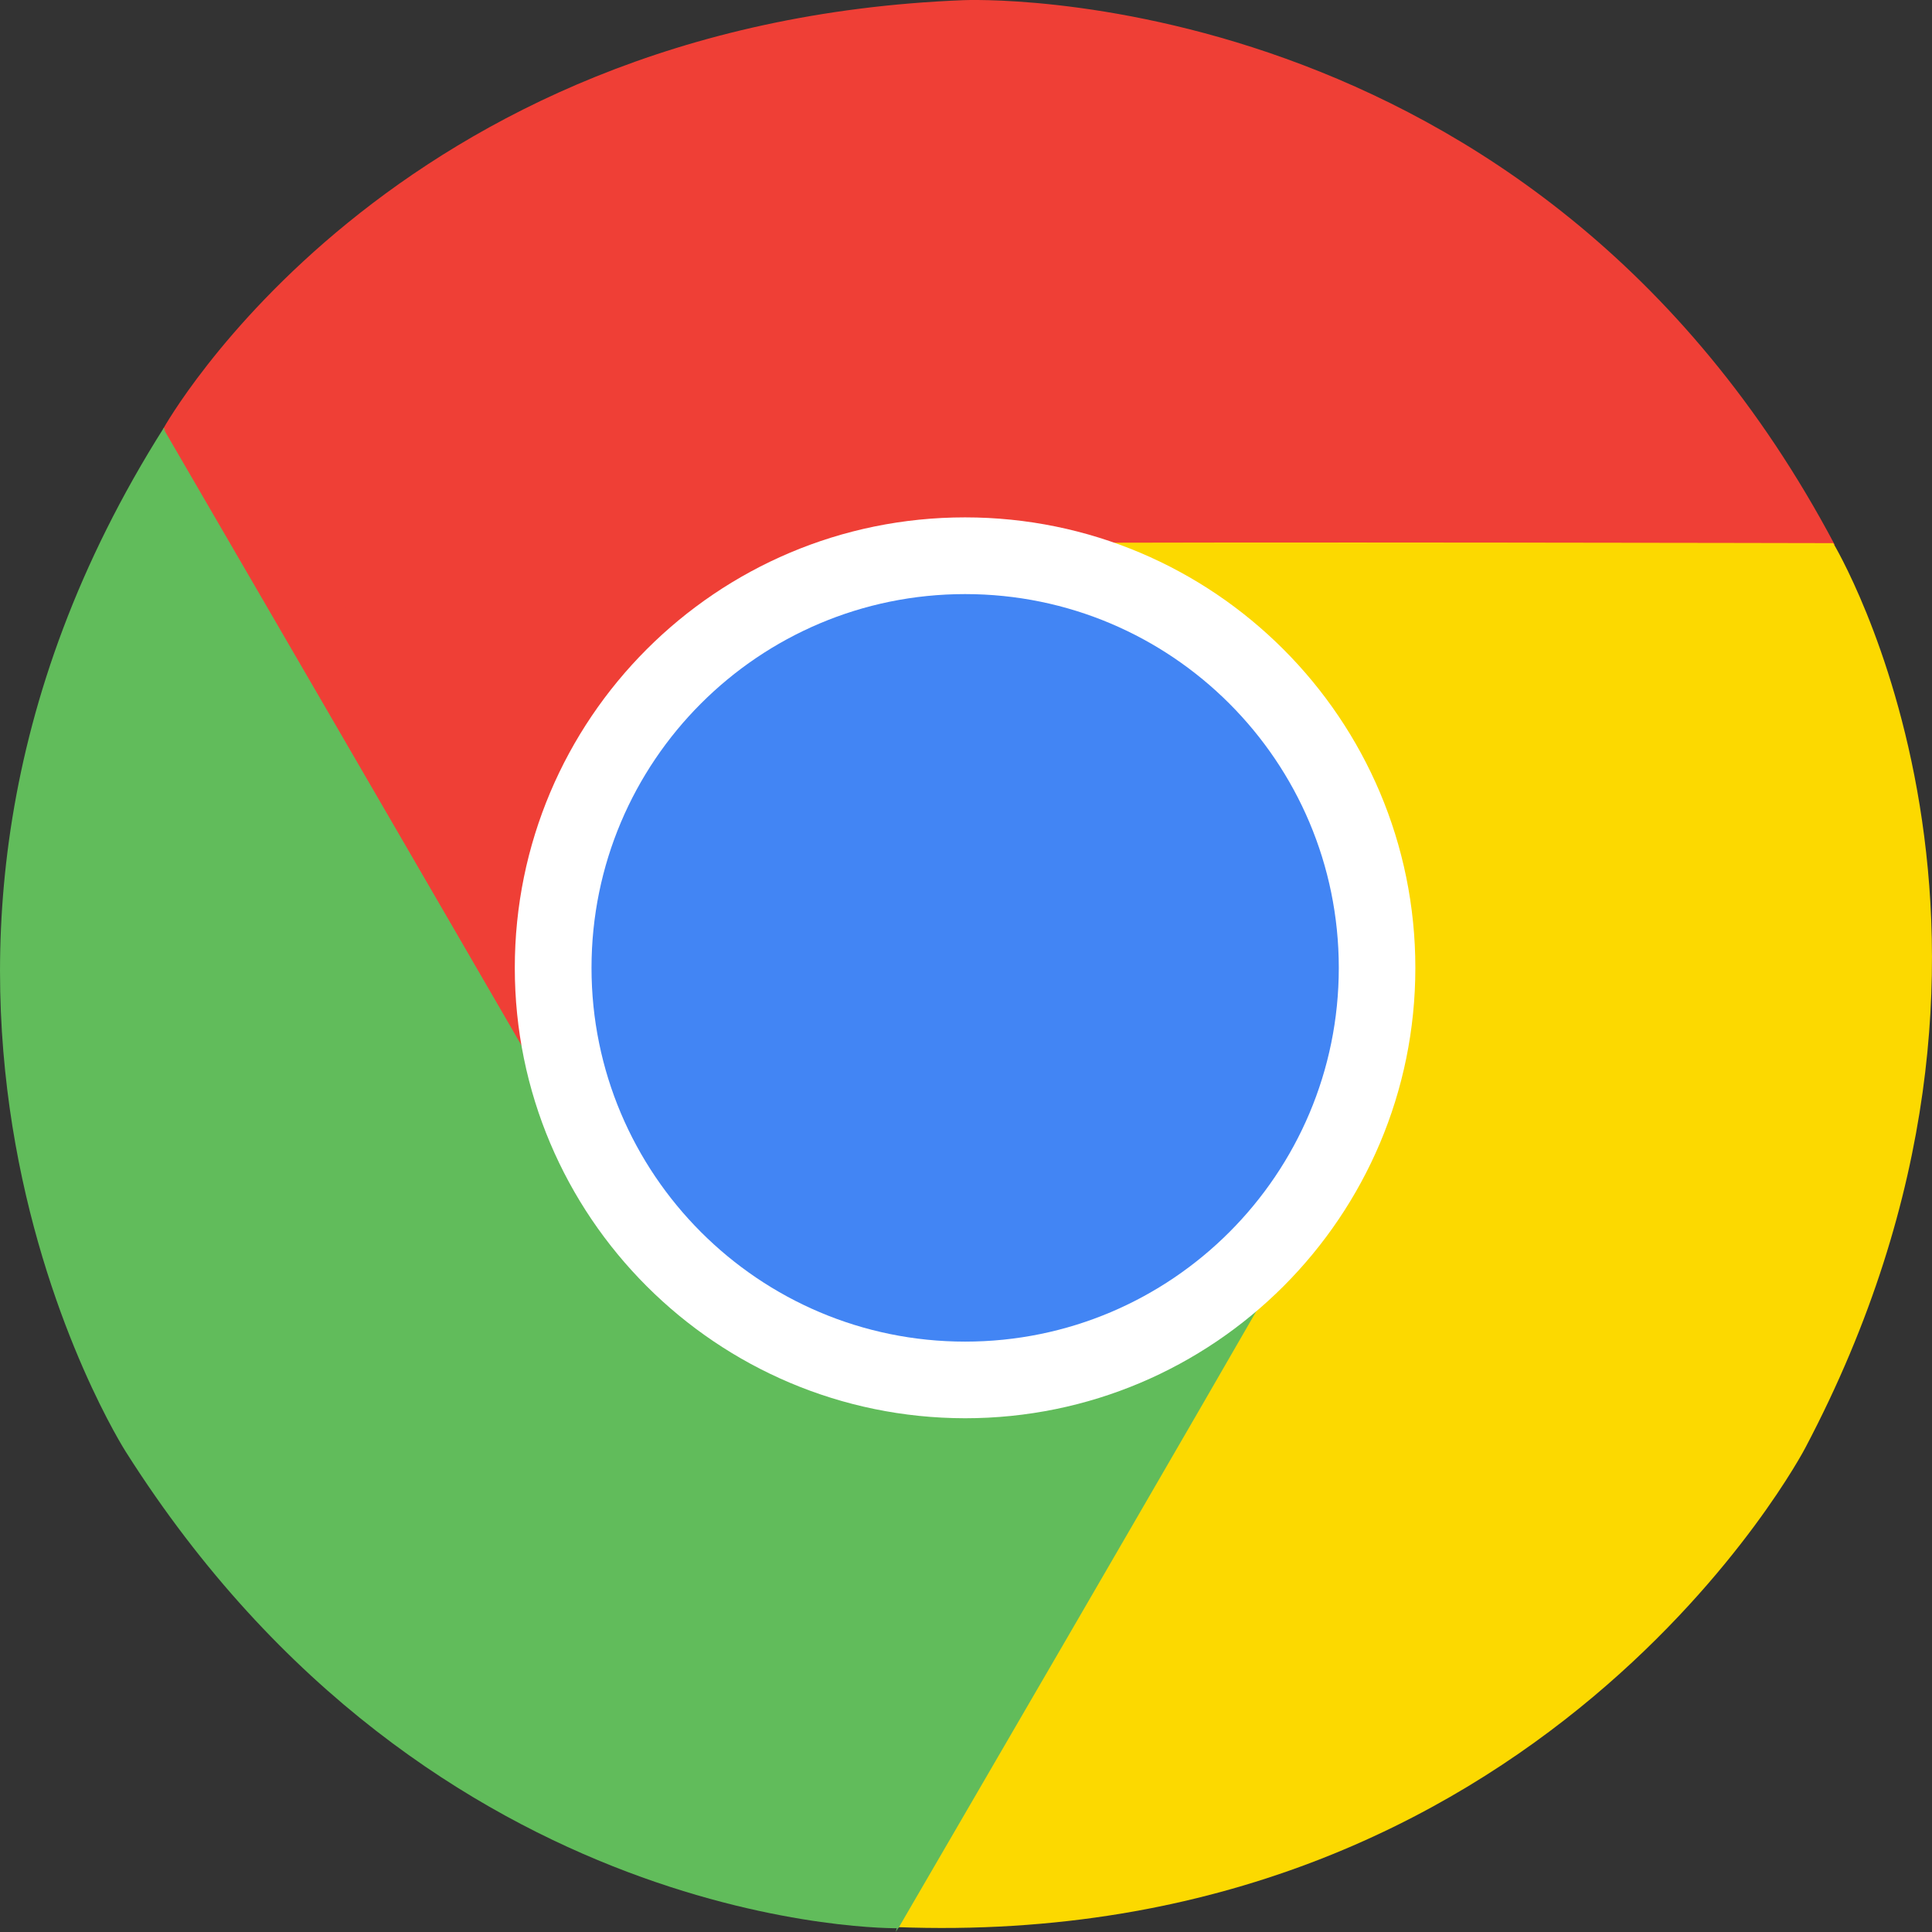 <svg width="24" height="24" viewBox="0 0 24 24" fill="none" xmlns="http://www.w3.org/2000/svg">
<rect x="0" y="0" width="24" height="24" fill="#333333" stroke="none"/>
<path d="M11.97 0.002C11.97 0.002 19.043 -0.314 22.793 6.77H11.368C11.368 6.77 9.212 6.701 7.37 9.307C6.841 10.401 6.272 11.528 6.91 13.749C5.991 12.197 2.029 5.324 2.029 5.324C2.029 5.324 4.824 0.282 11.97 0.002H11.97Z" fill="#EF3F36"/>
<path d="M22.426 17.986C22.426 17.986 19.162 24.249 11.133 23.939C12.125 22.229 16.847 14.081 16.847 14.081C16.847 14.081 17.988 12.256 16.642 9.363C15.957 8.358 15.26 7.307 13.011 6.747C14.82 6.73 22.773 6.747 22.773 6.747C22.773 6.747 25.752 11.679 22.426 17.986Z" fill="#FCD900"/>
<path d="M1.563 18.035C1.563 18.035 -2.25 12.088 2.036 5.313C3.024 7.024 7.746 15.172 7.746 15.172C7.746 15.172 8.765 17.07 11.95 17.353C13.163 17.264 14.426 17.188 16.04 15.531C15.15 17.099 11.159 23.953 11.159 23.953C11.159 23.953 5.379 24.058 1.563 18.035H1.563Z" fill="#61BC5B"/>
<path d="M11.129 23.999L12.736 17.317C12.736 17.317 14.502 17.178 15.983 15.56C15.064 17.172 11.129 23.999 11.129 23.999Z" fill="#61BC5B"/>
<path d="M22.77 6.75L16.153 8.684C16.153 8.684 15.154 7.225 13.008 6.75C14.87 6.74 22.77 6.75 22.77 6.75Z" fill="#FCD900"/>
<path d="M6.781 13.505C5.852 11.9 2.029 5.323 2.029 5.323L6.93 10.154C6.93 10.154 6.427 11.185 6.616 12.661L6.781 13.505H6.781Z" fill="#EF3F36"/>
<path d="M6.395 12.023C6.395 8.933 8.899 6.427 11.988 6.427C15.077 6.427 17.582 8.933 17.582 12.023C17.582 15.112 15.077 17.618 11.988 17.618C8.899 17.614 6.395 15.112 6.395 12.023Z" fill="white"/>
<path d="M7.348 12.023C7.348 9.46 9.424 7.38 11.989 7.38C14.551 7.38 16.631 9.457 16.631 12.023C16.631 14.585 14.555 16.666 11.989 16.666C9.427 16.666 7.348 14.585 7.348 12.023Z" fill="#4285F4"/>
</svg>
